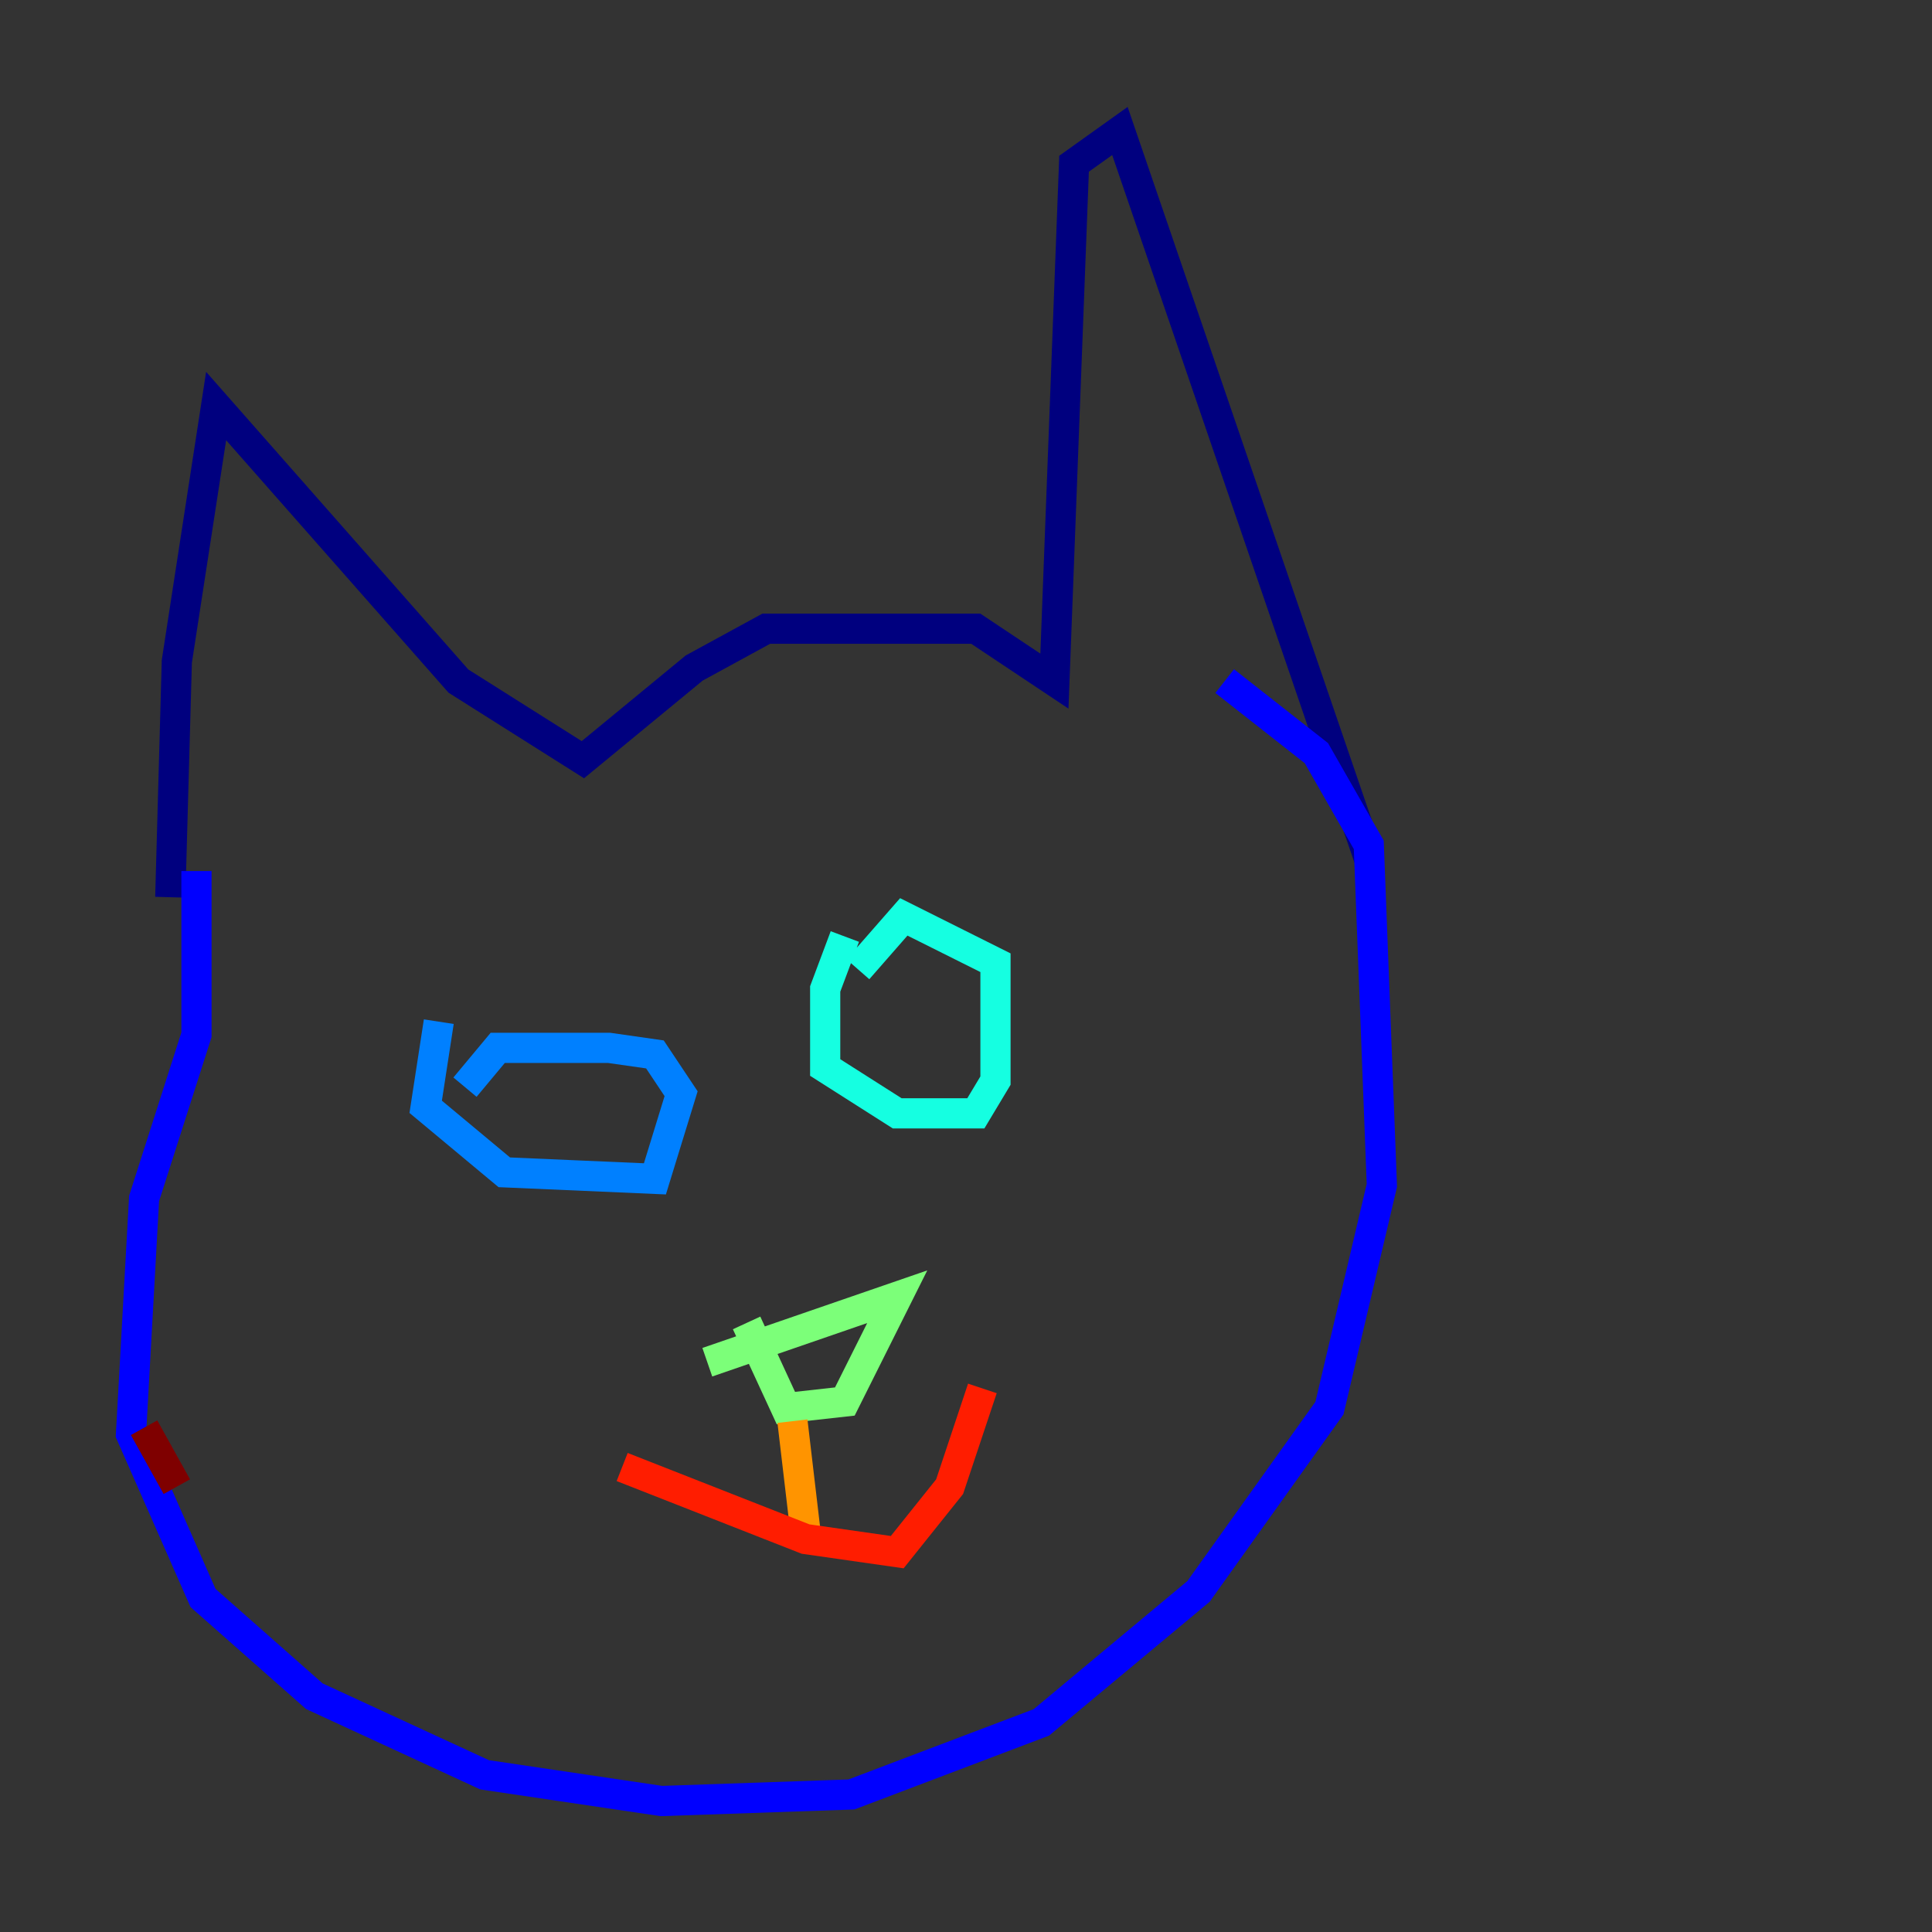 <?xml version="1.0" encoding="utf-8" ?>
<svg baseProfile="tiny" height="128" version="1.2" viewBox="0,0,128,128" width="128" xmlns="http://www.w3.org/2000/svg" xmlns:ev="http://www.w3.org/2001/xml-events" xmlns:xlink="http://www.w3.org/1999/xlink"><rect x="0" y="0" width="128" height="128" fill="#333333" stroke="none"/><defs /><polyline fill="none" points="11.281,59.444 11.715,43.824 14.319,26.902 30.373,45.125 38.617,50.332 45.993,44.258 50.766,41.654 64.651,41.654 69.858,45.125 71.159,10.848 74.197,8.678 90.685,56.841" stroke="#00007f" stroke-width="2" /><polyline fill="none" points="13.017,57.709 13.017,68.556 9.546,79.403 8.678,95.024 13.451,105.871 20.827,112.38 32.108,117.586 43.824,119.322 56.407,118.888 68.99,114.115 79.403,105.437 88.081,93.288 91.552,78.536 90.685,55.973 87.214,49.898 81.139,45.125" stroke="#0000ff" stroke-width="2" /><polyline fill="none" points="29.071,67.688 28.203,73.329 33.41,77.668 43.39,78.102 45.125,72.461 43.39,69.858 40.352,69.424 32.976,69.424 30.807,72.027" stroke="#0080ff" stroke-width="2" /><polyline fill="none" points="55.973,62.047 54.671,65.519 54.671,70.725 59.444,73.763 64.651,73.763 65.953,71.593 65.953,63.783 59.878,60.746 56.841,64.217" stroke="#15ffe1" stroke-width="2" /><polyline fill="none" points="46.861,90.251 59.444,85.912 55.973,92.854 52.068,93.288 49.464,87.647" stroke="#7cff79" stroke-width="2" /><polyline fill="none" points="48.163,84.176 48.163,84.176" stroke="#e4ff12" stroke-width="2" /><polyline fill="none" points="52.502,94.156 53.37,101.532" stroke="#ff9400" stroke-width="2" /><polyline fill="none" points="41.22,97.193 53.37,101.966 59.444,102.834 62.915,98.495 65.085,91.986" stroke="#ff1d00" stroke-width="2" /><polyline fill="none" points="11.715,98.495 9.546,94.59" stroke="#7f0000" stroke-width="2" /></svg>